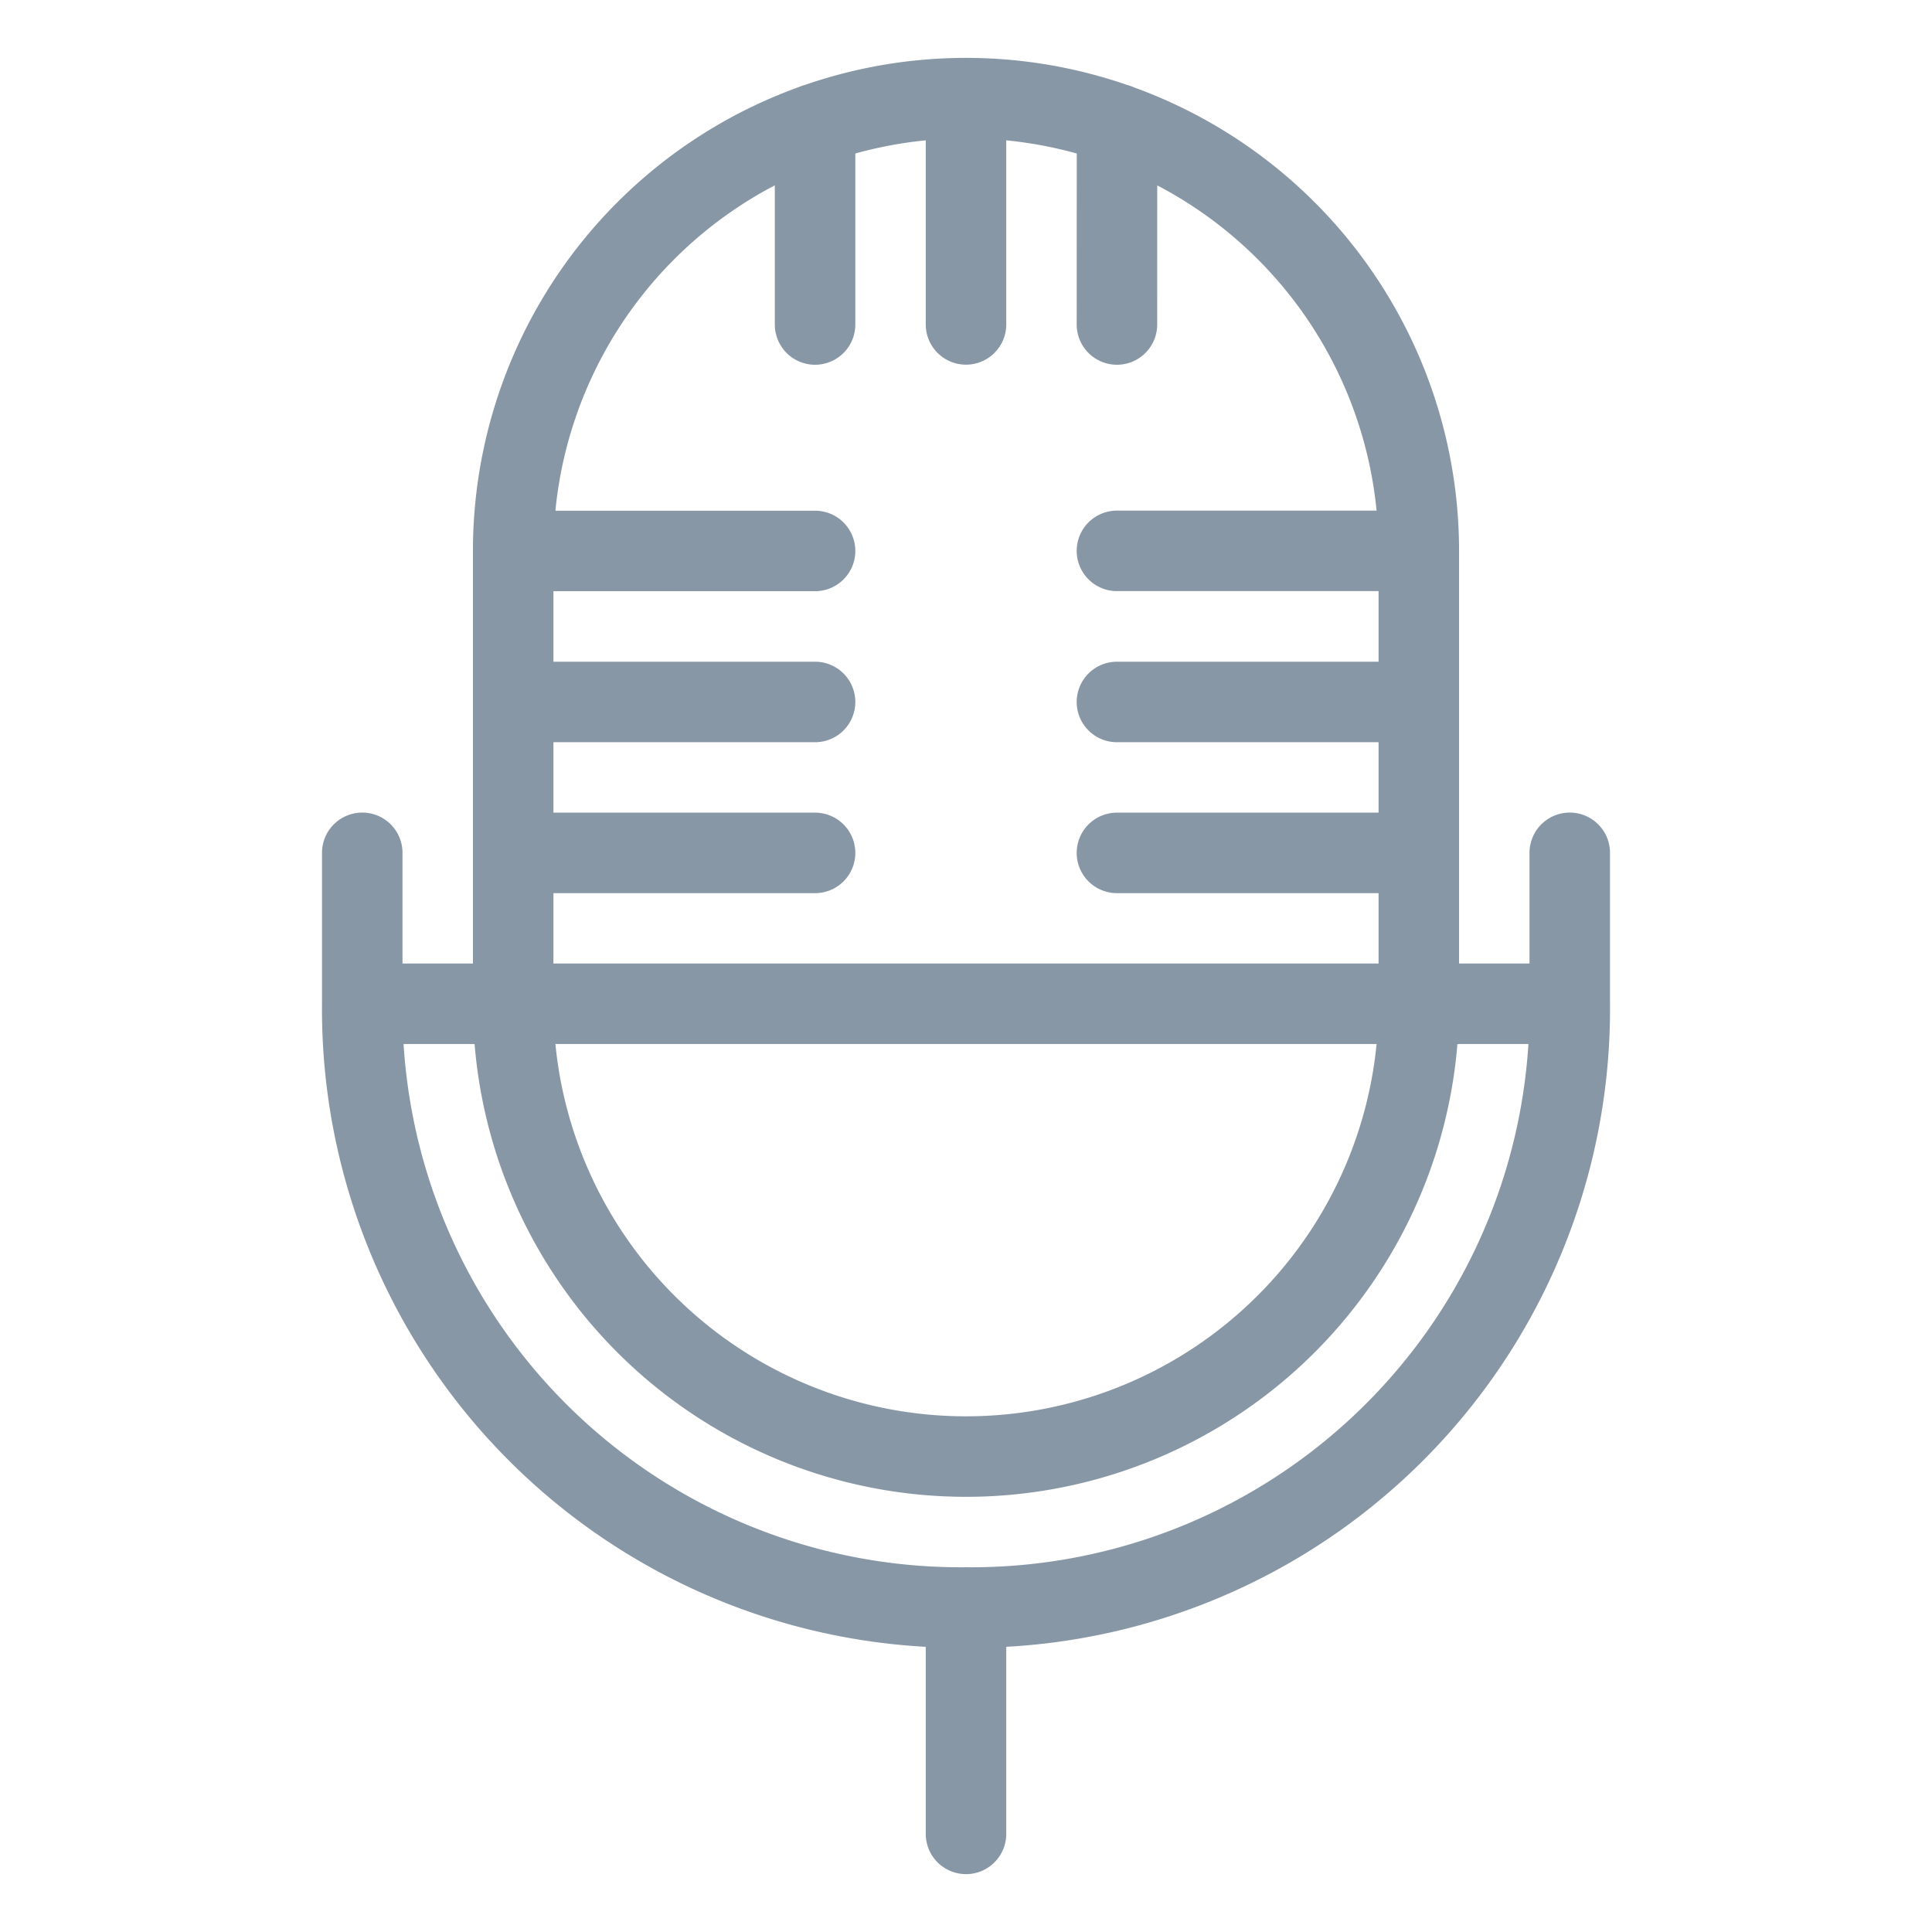 <svg viewBox="0 0 24 24" fill="none" xmlns="http://www.w3.org/2000/svg"><path d="M6.375 6.844v5.625a5.625 5.625 0 0 0 11.25 0V6.844m-11.25 0A5.625 5.625 0 0 1 12 1.219M6.375 6.844h3.75M12 1.219a5.625 5.625 0 0 1 5.625 5.625M12 1.219V4.03m5.625 2.813h-3.75M4.5 10.594v1.875m0 0a7.434 7.434 0 0 0 7.5 7.5m-7.5-7.5h15m-7.5 7.5a7.435 7.435 0 0 0 7.5-7.5m-7.5 7.5v2.812m7.5-10.312v-1.875m-5.624-9.055-.001 2.492m-3.75-2.492v2.492M6.375 8.72h3.75m7.5 0h-3.75m-7.5 1.875h3.75m7.5 0h-3.75" stroke="#8897A6" stroke-linecap="round" stroke-linejoin="round"/></svg>